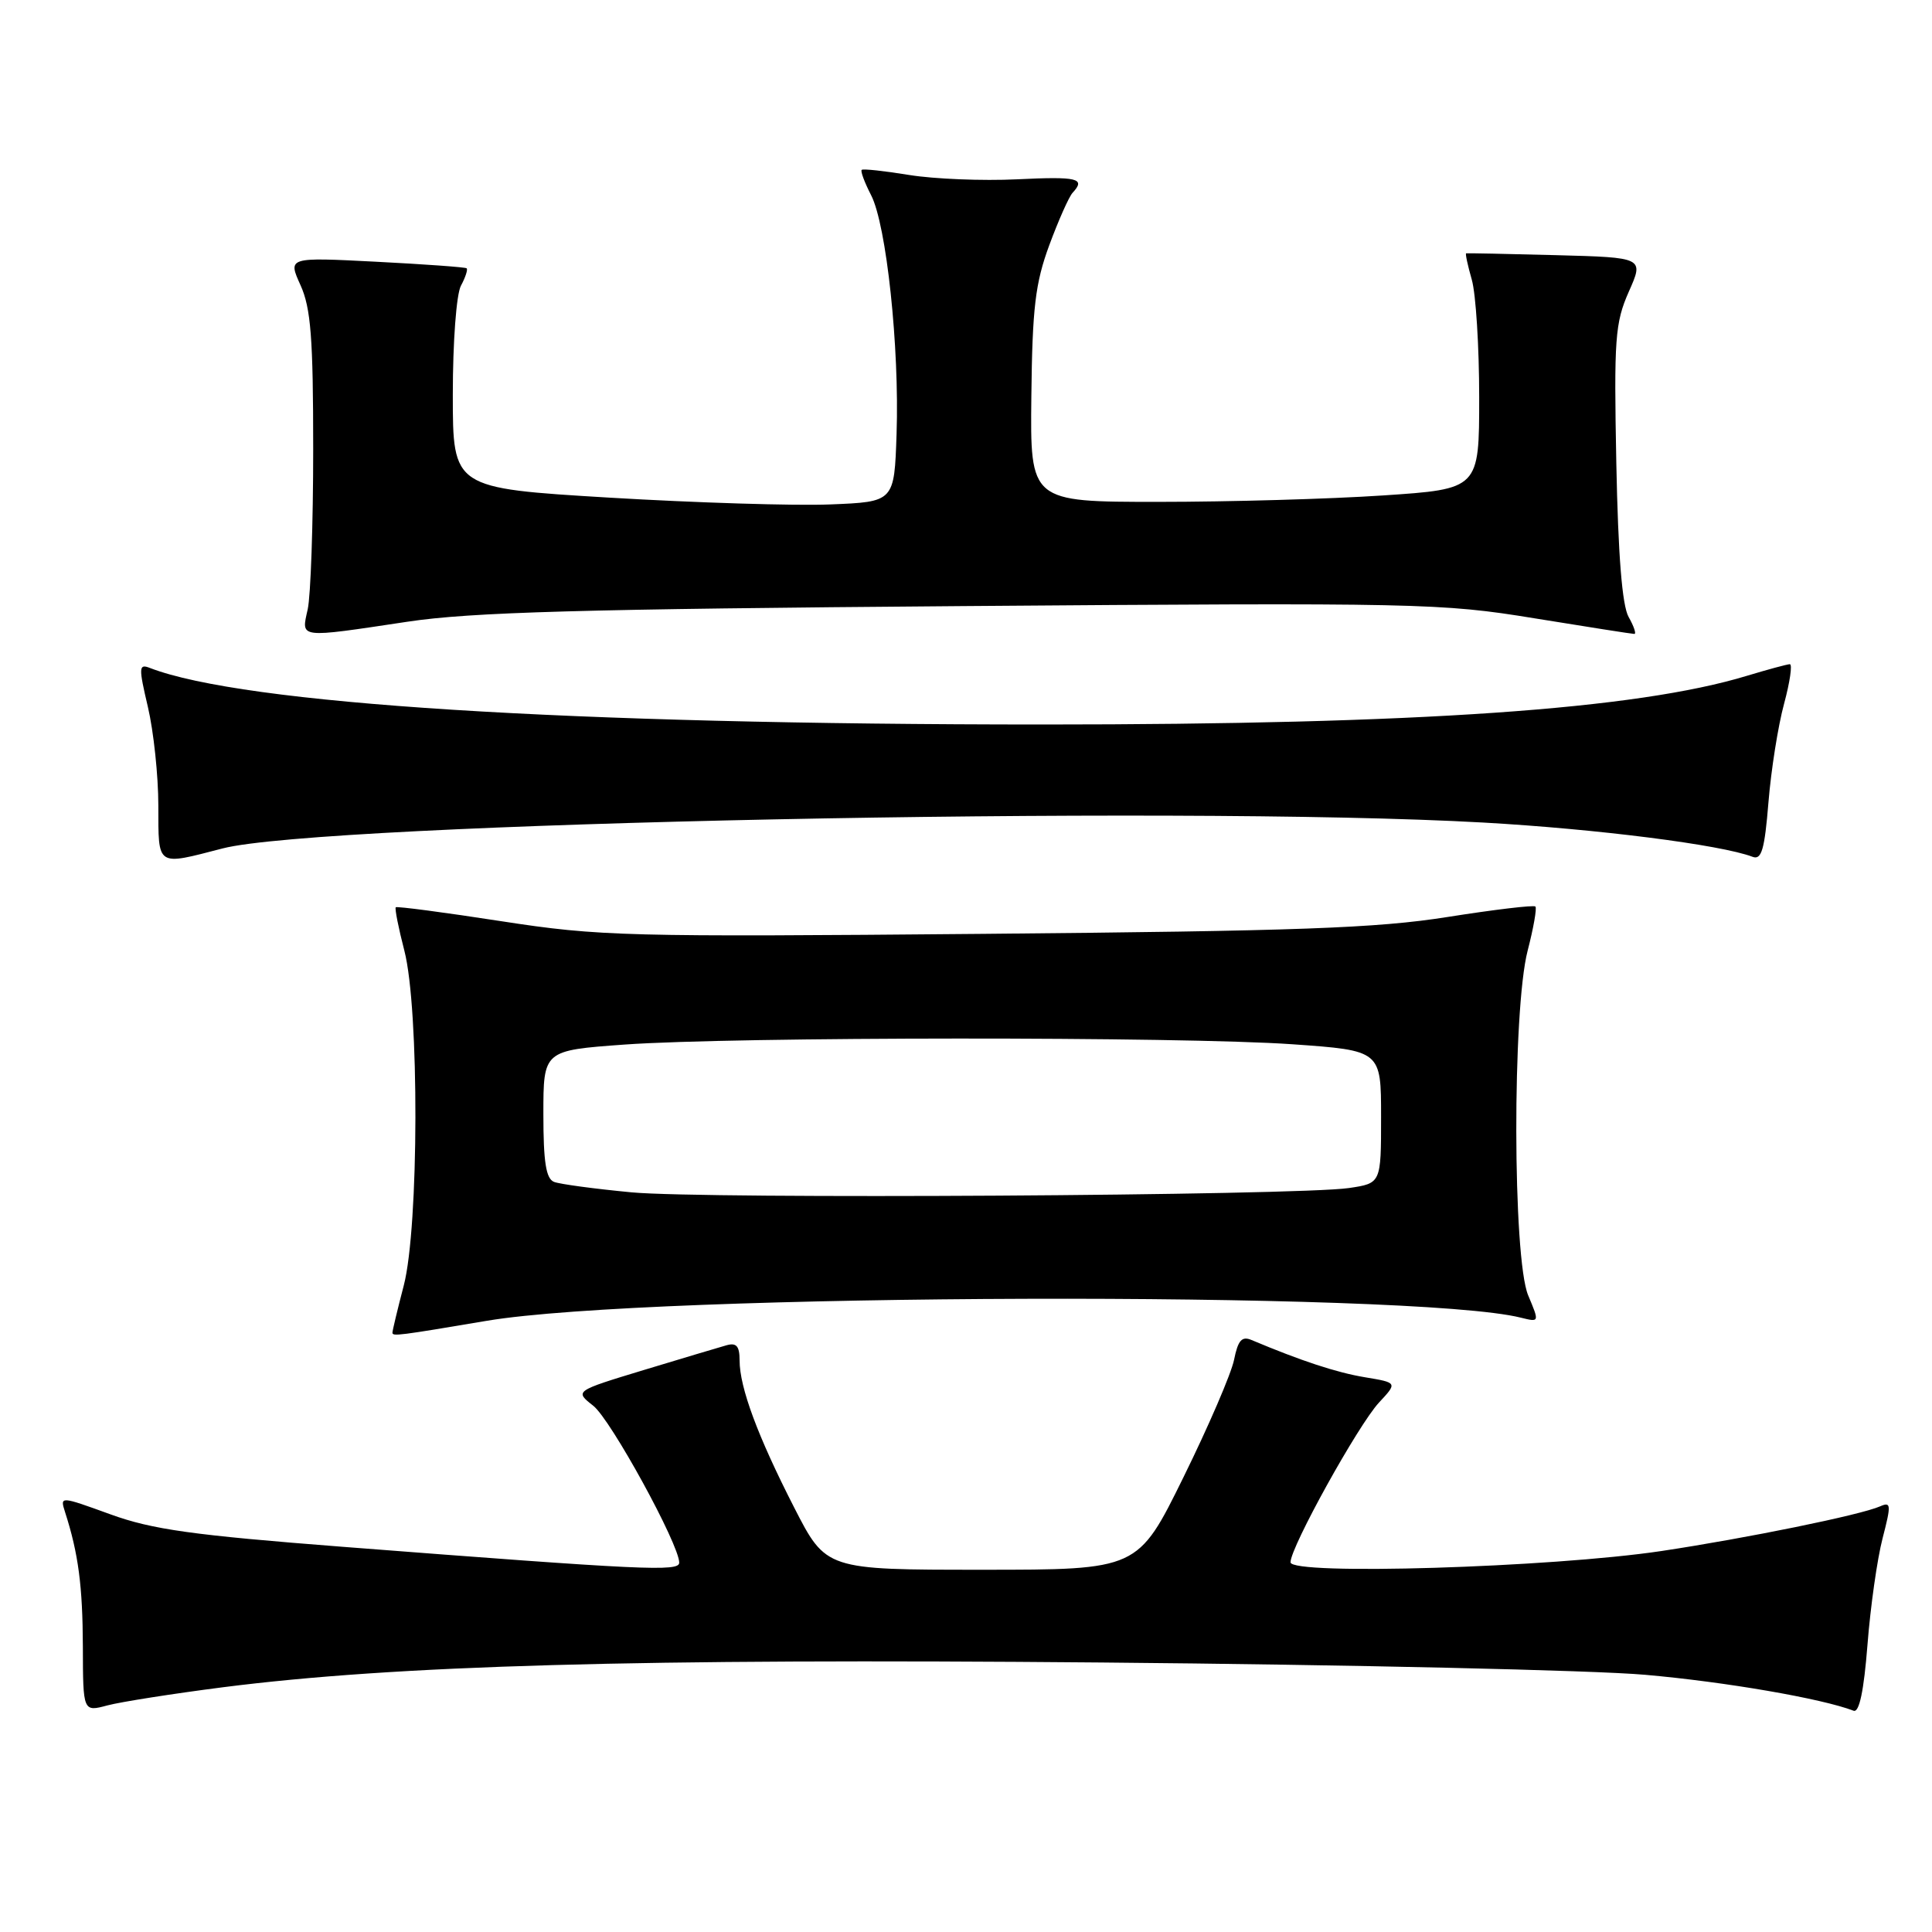 <?xml version="1.0" encoding="UTF-8" standalone="no"?>
<!DOCTYPE svg PUBLIC "-//W3C//DTD SVG 1.1//EN" "http://www.w3.org/Graphics/SVG/1.1/DTD/svg11.dtd" >
<svg xmlns="http://www.w3.org/2000/svg" xmlns:xlink="http://www.w3.org/1999/xlink" version="1.1" viewBox="0 0 256 256">
 <g >
 <path fill="currentColor"
d=" M 29.54 223.57 C 52.44 220.65 84.34 219.75 146.00 220.29 C 178.73 220.58 211.12 221.31 218.00 221.92 C 228.59 222.85 241.40 225.06 245.61 226.68 C 246.36 226.97 246.97 224.06 247.45 217.95 C 247.84 212.92 248.74 206.57 249.45 203.84 C 250.61 199.36 250.58 198.96 249.12 199.60 C 246.55 200.74 231.44 203.82 220.14 205.52 C 205.49 207.71 171.00 208.76 171.00 207.01 C 171.00 205.00 179.96 188.83 182.72 185.85 C 185.18 183.21 185.18 183.21 180.84 182.49 C 177.10 181.87 172.40 180.32 165.84 177.56 C 164.55 177.01 164.04 177.59 163.52 180.18 C 163.15 182.01 160.13 189.01 156.81 195.75 C 150.78 208.00 150.78 208.00 130.11 208.00 C 109.45 208.00 109.45 208.00 105.23 199.75 C 100.39 190.29 98.00 183.84 98.00 180.26 C 98.00 178.36 97.58 177.88 96.25 178.26 C 95.29 178.53 90.37 180.00 85.32 181.53 C 76.13 184.32 76.13 184.32 78.61 186.27 C 80.93 188.09 90.00 204.65 90.00 207.06 C 90.00 208.27 85.49 208.06 45.42 204.96 C 25.54 203.42 20.17 202.67 14.64 200.66 C 7.94 198.23 7.94 198.23 8.62 200.36 C 10.39 205.85 10.95 210.16 10.98 218.17 C 11.00 226.84 11.00 226.84 14.25 225.97 C 16.04 225.50 22.92 224.42 29.54 223.57 Z  M 64.52 175.01 C 86.25 171.35 187.37 171.04 201.53 174.60 C 203.99 175.21 203.99 175.21 202.49 171.64 C 200.43 166.71 200.38 133.83 202.42 125.97 C 203.20 122.96 203.66 120.33 203.45 120.12 C 203.24 119.90 197.98 120.53 191.78 121.51 C 182.42 122.99 171.96 123.37 130.35 123.74 C 82.97 124.16 79.44 124.07 66.46 122.07 C 58.90 120.90 52.60 120.07 52.44 120.22 C 52.29 120.38 52.80 122.96 53.58 125.97 C 55.57 133.65 55.52 162.58 53.50 170.34 C 52.67 173.51 52.00 176.32 52.00 176.59 C 52.00 177.09 52.83 176.98 64.52 175.01 Z  M 29.50 112.42 C 42.67 109.02 155.60 106.70 196.50 108.99 C 211.59 109.84 228.04 111.93 232.22 113.53 C 233.41 113.99 233.82 112.60 234.33 106.30 C 234.68 102.01 235.61 96.14 236.40 93.25 C 237.18 90.36 237.52 88.00 237.16 88.01 C 236.80 88.02 234.25 88.71 231.50 89.54 C 216.85 94.00 187.98 96.00 138.28 96.00 C 75.06 96.00 32.25 93.29 19.87 88.51 C 18.38 87.93 18.35 88.38 19.60 93.69 C 20.35 96.88 20.98 102.76 20.98 106.75 C 21.00 114.94 20.65 114.71 29.50 112.42 Z  M 54.00 82.38 C 62.41 81.11 77.06 80.70 127.50 80.31 C 187.86 79.85 191.04 79.92 203.27 81.92 C 210.30 83.06 216.27 84.00 216.56 84.00 C 216.84 84.00 216.50 82.99 215.80 81.75 C 214.94 80.23 214.41 73.57 214.17 61.36 C 213.85 44.89 214.00 42.79 215.82 38.66 C 217.84 34.12 217.84 34.12 206.17 33.81 C 199.75 33.64 194.40 33.53 194.27 33.57 C 194.14 33.60 194.48 35.17 195.02 37.06 C 195.56 38.94 196.00 45.96 196.00 52.64 C 196.00 64.80 196.00 64.80 183.25 65.65 C 176.24 66.12 162.85 66.50 153.50 66.50 C 136.50 66.50 136.50 66.50 136.66 52.50 C 136.79 40.79 137.18 37.52 139.03 32.50 C 140.25 29.20 141.64 26.07 142.12 25.55 C 143.90 23.63 142.83 23.37 134.75 23.76 C 130.21 23.98 123.80 23.72 120.50 23.19 C 117.20 22.65 114.35 22.34 114.18 22.51 C 114.00 22.68 114.56 24.18 115.42 25.85 C 117.46 29.79 119.19 46.02 118.80 57.50 C 118.50 66.50 118.50 66.50 110.00 66.84 C 105.33 67.03 92.16 66.62 80.75 65.94 C 60.00 64.69 60.00 64.69 60.00 52.28 C 60.00 45.30 60.47 38.98 61.08 37.85 C 61.68 36.74 62.01 35.70 61.83 35.55 C 61.65 35.40 56.24 35.01 49.82 34.68 C 38.14 34.08 38.14 34.08 39.82 37.79 C 41.19 40.82 41.50 44.78 41.50 59.50 C 41.50 69.40 41.17 78.96 40.77 80.75 C 39.91 84.63 39.41 84.57 54.00 82.38 Z  M 83.67 157.99 C 78.82 157.53 74.21 156.91 73.42 156.61 C 72.35 156.20 72.00 154.00 72.00 147.63 C 72.00 139.19 72.00 139.19 82.75 138.41 C 97.18 137.37 156.58 137.34 171.25 138.37 C 183.00 139.20 183.00 139.20 183.00 147.99 C 183.00 156.79 183.00 156.79 178.75 157.42 C 171.86 158.43 93.29 158.91 83.67 157.99 Z "/>
</g>
</svg>